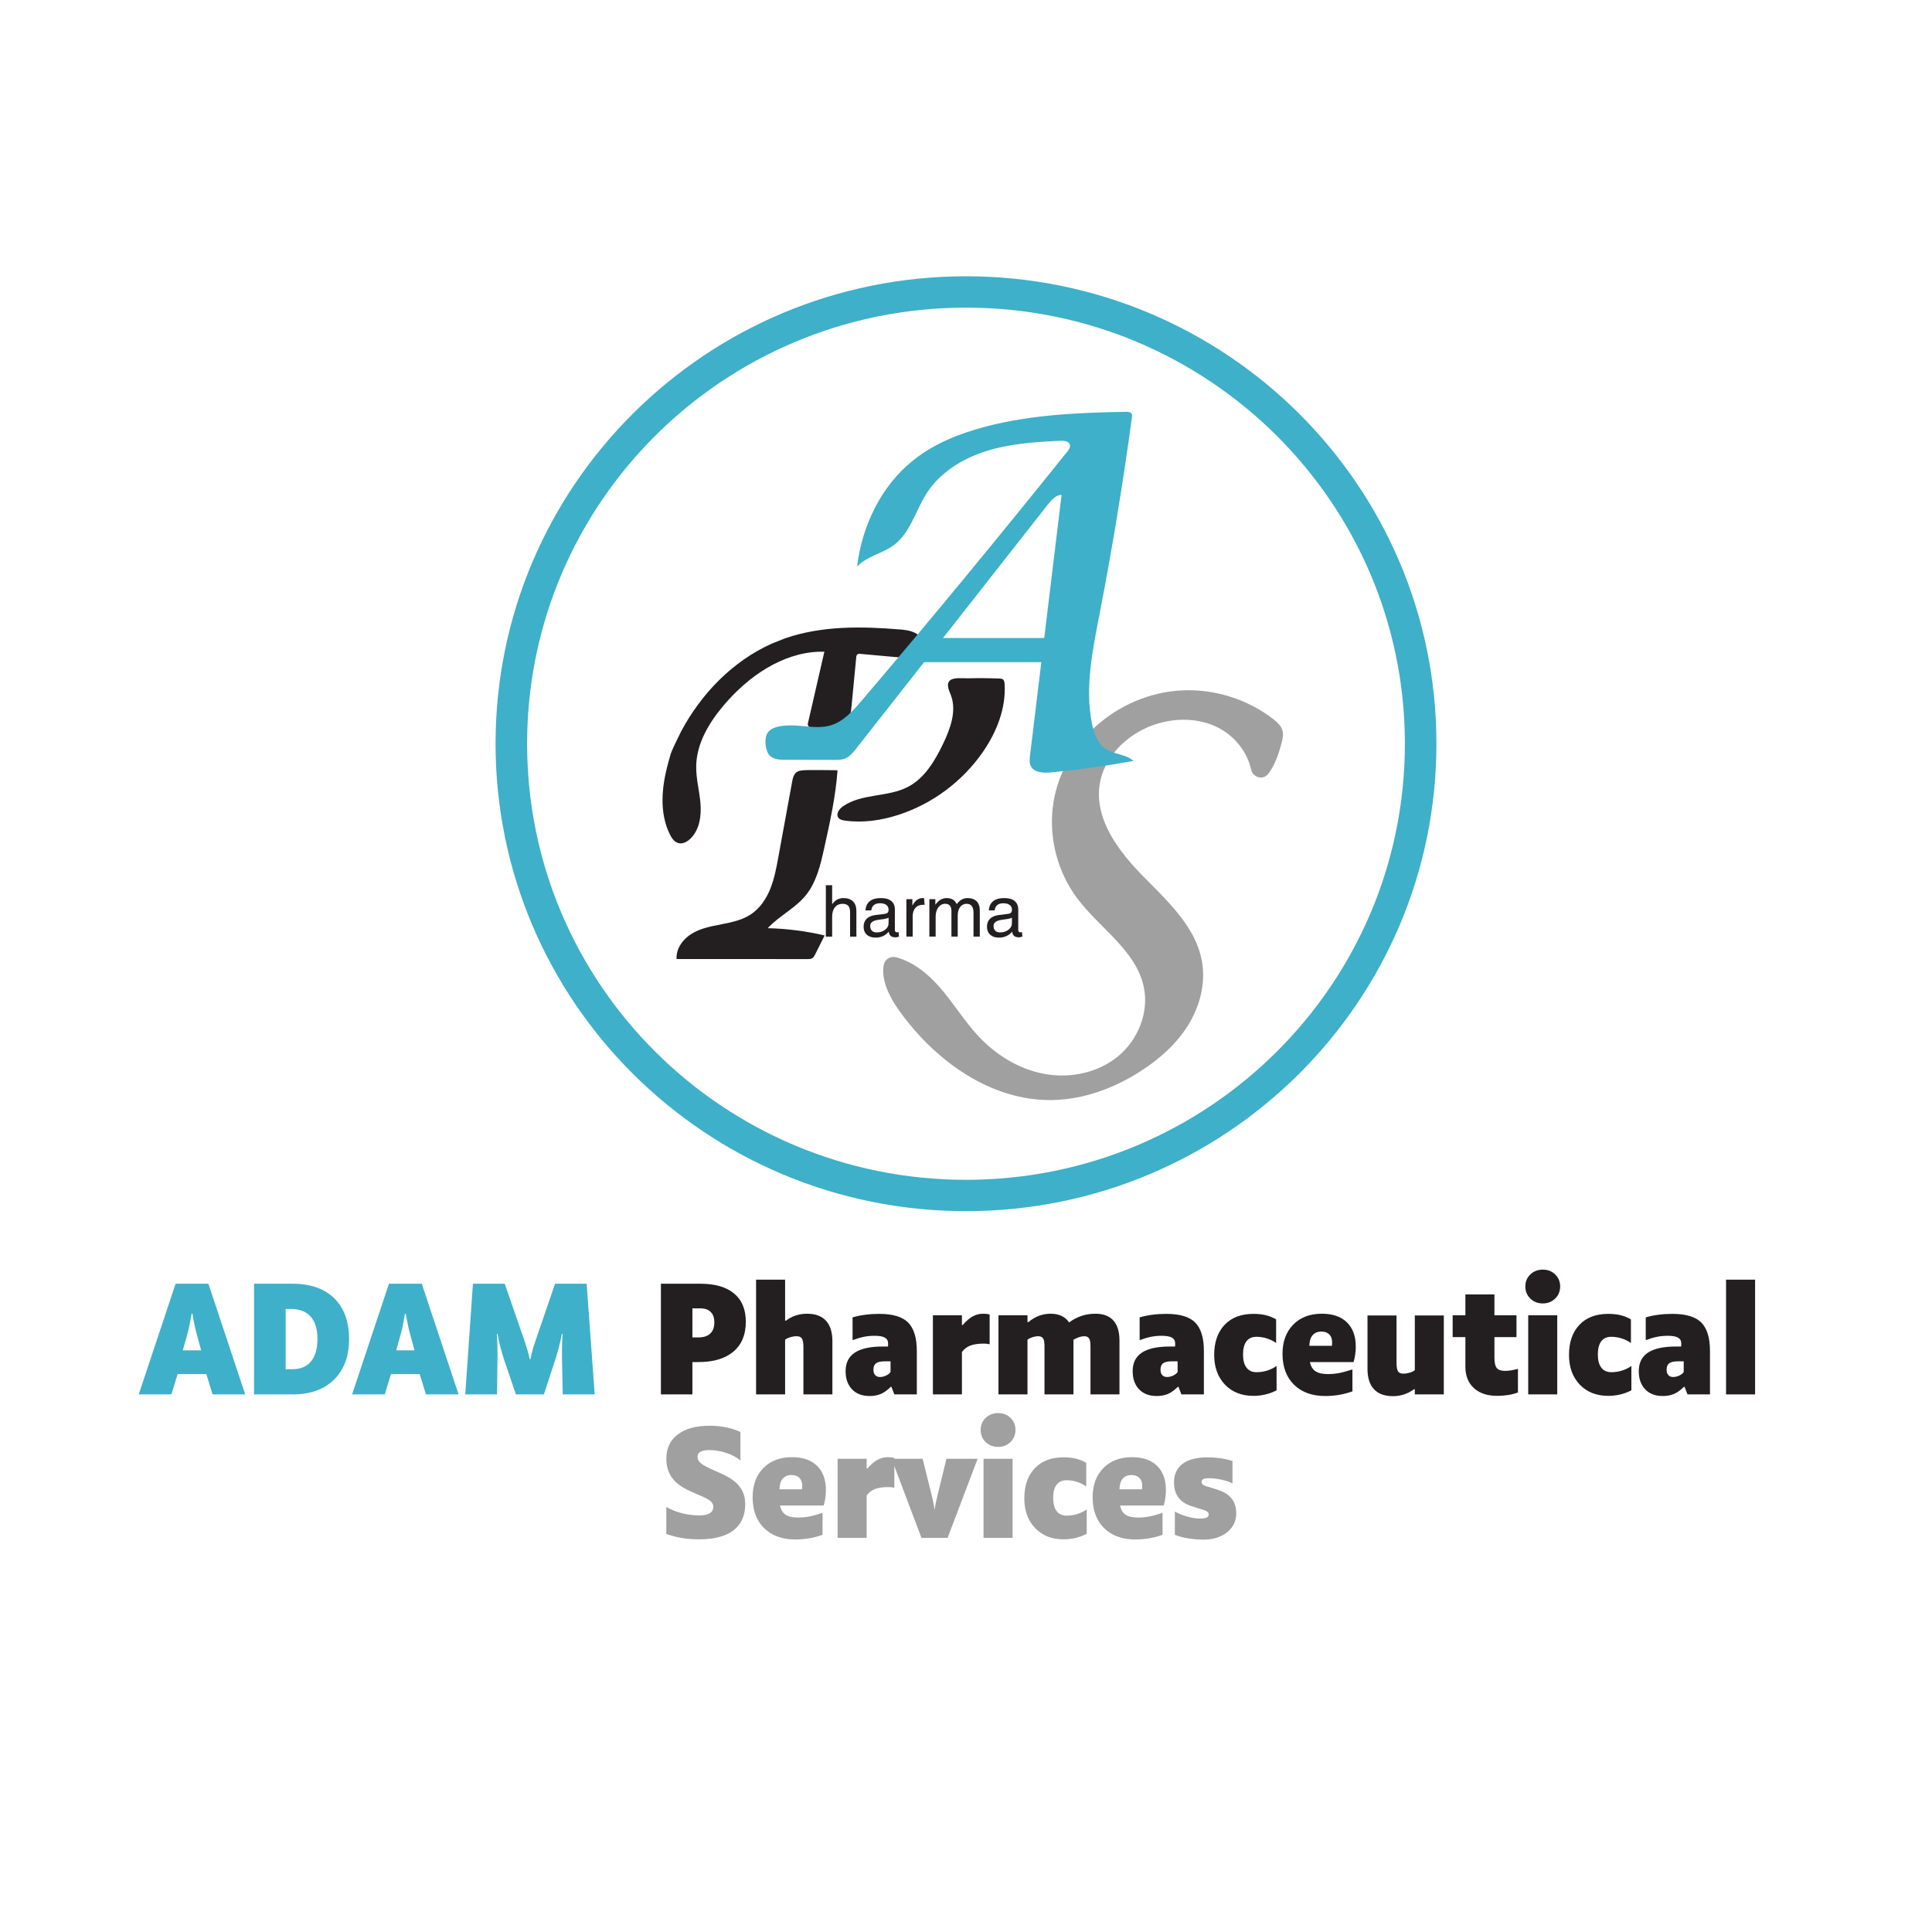 <svg xmlns="http://www.w3.org/2000/svg" xmlns:xlink="http://www.w3.org/1999/xlink" width="1080" zoomAndPan="magnify" viewBox="0 0 810 810" height="1080" preserveAspectRatio="xMidYMid meet" version="1.0"><defs><g/><clipPath id="c986bcf5b8"><path d="M 346.207 371 L 359.074 371 L 359.074 392.711 L 346.207 392.711 Z M 346.207 371 " clip-rule="nonzero"/></clipPath><clipPath id="e92e37146c"><path d="M 346.242 371.125 L 348.883 371.125 L 348.883 379.113 L 349.336 378.527 C 350.48 377.188 351.91 376.523 353.633 376.523 C 355.363 376.523 356.695 376.992 357.637 377.93 C 358.578 378.867 359.043 380.203 359.043 381.934 L 359.043 392.68 L 356.402 392.68 L 356.402 382.59 C 356.402 381.289 356.152 380.352 355.656 379.785 C 355.16 379.219 354.348 378.93 353.223 378.93 C 351.895 378.93 350.84 379.414 350.055 380.375 C 349.27 381.34 348.883 382.641 348.883 384.281 L 348.883 392.684 L 346.242 392.684 Z M 346.242 371.125 " clip-rule="nonzero"/></clipPath><clipPath id="73fd2c1d0b"><path d="M 362 376.293 L 377 376.293 L 377 393.156 L 362 393.156 Z M 362 376.293 " clip-rule="nonzero"/></clipPath><clipPath id="a9a35170c6"><path d="M 372.543 386.461 L 372.543 384.762 C 372.055 384.996 371.512 385.156 370.914 385.246 L 368.492 385.598 C 367.223 385.773 366.297 386.066 365.707 386.484 C 365.117 386.902 364.828 387.465 364.828 388.18 C 364.828 389.059 365.066 389.738 365.547 390.207 C 366.027 390.68 366.703 390.918 367.582 390.918 C 368.973 390.918 370.145 390.539 371.105 389.789 C 371.758 389.262 372.195 388.668 372.41 388 L 372.477 387.672 C 372.523 387.113 372.539 386.805 372.539 386.461 M 367.07 393.102 C 365.531 393.102 364.316 392.695 363.422 391.871 C 362.523 391.051 362.07 389.941 362.07 388.543 C 362.07 387.137 362.492 386.02 363.34 385.188 C 364.188 384.359 365.418 383.84 367.043 383.633 L 370.633 383.18 C 370.926 383.148 371.207 383.102 371.469 383.035 C 371.809 382.945 372.07 382.773 372.258 382.508 C 372.445 382.238 372.539 381.91 372.539 381.508 L 372.539 381.375 C 372.539 380.535 372.219 379.879 371.582 379.402 C 370.949 378.93 370.066 378.691 368.93 378.691 C 367.844 378.691 366.996 378.945 366.387 379.449 C 365.773 379.949 365.402 380.703 365.281 381.699 L 362.848 381.699 C 362.977 379.977 363.578 378.684 364.668 377.82 C 365.754 376.953 367.305 376.523 369.328 376.523 C 371.234 376.523 372.684 376.934 373.684 377.762 C 374.684 378.586 375.18 379.789 375.18 381.375 L 375.18 389.996 C 375.18 390.258 375.258 390.469 375.422 390.633 L 375.801 390.875 C 376.152 390.875 376.266 390.863 376.418 390.844 L 376.734 390.793 L 376.91 392.664 C 376.656 392.762 376.387 392.84 376.102 392.898 L 375.578 392.988 C 374.383 392.988 373.66 392.711 373.211 392.164 C 372.918 391.801 372.707 391.293 372.582 390.625 L 371.906 391.332 C 370.59 392.512 368.973 393.105 367.07 393.105 " clip-rule="nonzero"/></clipPath><clipPath id="6f57c5f102"><path d="M 380 376.293 L 387.918 376.293 L 387.918 392.711 L 380 392.711 Z M 380 376.293 " clip-rule="nonzero"/></clipPath><clipPath id="d5b8c90538"><path d="M 380.004 376.988 L 382.512 376.988 L 382.512 379.668 C 382.738 379.25 382.977 378.867 383.23 378.523 C 384.23 377.184 385.457 376.516 386.91 376.516 L 387.402 376.559 L 387.656 379.348 L 387.117 379.332 C 385.691 379.332 384.586 379.762 383.809 380.617 C 383.031 381.469 382.645 382.688 382.645 384.273 L 382.645 392.676 L 380.004 392.676 Z M 380.004 376.988 " clip-rule="nonzero"/></clipPath><clipPath id="67b000aa06"><path d="M 389.246 376.293 L 410.988 376.293 L 410.988 392.711 L 389.246 392.711 Z M 389.246 376.293 " clip-rule="nonzero"/></clipPath><clipPath id="f442a1775c"><path d="M 389.641 376.988 L 392.148 376.988 L 392.148 379.32 L 392.691 378.617 C 393.871 377.219 395.289 376.523 396.93 376.523 C 398.336 376.523 399.457 376.941 400.285 377.77 L 401.152 379.043 L 401.578 378.504 C 402.711 377.184 404.062 376.523 405.641 376.523 C 407.281 376.523 408.551 376.973 409.441 377.863 C 410.336 378.754 410.785 380.023 410.785 381.668 L 410.785 392.676 L 408.145 392.676 L 408.145 382.559 C 408.145 381.367 407.898 380.465 407.41 379.848 C 406.922 379.23 406.207 378.926 405.27 378.926 C 404.125 378.926 403.219 379.367 402.547 380.262 C 401.871 381.152 401.531 382.352 401.531 383.863 L 401.531 392.676 L 398.891 392.676 L 398.891 381.93 C 398.891 380.953 398.672 380.207 398.227 379.691 C 397.781 379.176 397.133 378.918 396.281 378.918 C 395.109 378.918 394.152 379.418 393.402 380.414 C 392.652 381.414 392.277 382.695 392.277 384.273 L 392.277 392.676 L 389.637 392.676 Z M 389.641 376.988 " clip-rule="nonzero"/></clipPath><clipPath id="4e1e167bad"><path d="M 413.652 376.293 L 428.738 376.293 L 428.738 393.156 L 413.652 393.156 Z M 413.652 376.293 " clip-rule="nonzero"/></clipPath><clipPath id="6988d87156"><path d="M 424.258 386.461 L 424.258 384.762 C 423.77 384.996 423.227 385.156 422.633 385.246 L 420.211 385.598 C 418.941 385.773 418.016 386.066 417.426 386.484 C 416.836 386.902 416.547 387.465 416.547 388.18 C 416.547 389.059 416.785 389.738 417.266 390.207 C 417.746 390.68 418.422 390.918 419.301 390.918 C 420.691 390.918 421.863 390.539 422.824 389.789 C 423.477 389.262 423.91 388.668 424.129 388 L 424.195 387.672 C 424.242 387.113 424.262 386.805 424.262 386.461 M 418.793 393.102 C 417.262 393.102 416.039 392.695 415.145 391.871 C 414.246 391.051 413.793 389.941 413.793 388.543 C 413.793 387.137 414.215 386.02 415.062 385.188 C 415.91 384.359 417.141 383.84 418.766 383.633 L 422.355 383.18 C 422.648 383.148 422.93 383.102 423.191 383.035 C 423.531 382.945 423.793 382.773 423.984 382.508 C 424.176 382.238 424.262 381.91 424.262 381.508 L 424.262 381.375 C 424.262 380.535 423.941 379.879 423.305 379.402 C 422.672 378.93 421.789 378.691 420.652 378.691 C 419.57 378.691 418.723 378.945 418.109 379.449 C 417.496 379.949 417.129 380.703 417.004 381.699 L 414.57 381.699 C 414.699 379.977 415.305 378.684 416.391 377.82 C 417.477 376.953 419.027 376.523 421.055 376.523 C 422.961 376.523 424.41 376.934 425.41 377.762 C 426.41 378.586 426.906 379.789 426.906 381.375 L 426.906 389.996 C 426.906 390.258 426.984 390.469 427.148 390.633 L 427.527 390.875 C 427.879 390.875 427.992 390.863 428.148 390.844 L 428.465 390.793 L 428.641 392.664 C 428.391 392.762 428.117 392.84 427.832 392.898 L 427.309 392.988 C 426.117 392.988 425.391 392.711 424.945 392.164 C 424.652 391.801 424.438 391.293 424.312 390.625 L 423.641 391.332 C 422.316 392.512 420.711 393.105 418.801 393.105 " clip-rule="nonzero"/></clipPath><clipPath id="c67b19693c"><path d="M 384.812 267.137 L 447 267.137 L 447 277.789 L 384.812 277.789 Z M 384.812 267.137 " clip-rule="nonzero"/></clipPath><clipPath id="0f589060a2"><path d="M 393.031 267.5 L 446.938 267.5 L 445.016 277.625 L 384.828 277.625 C 384.828 277.625 393.031 267.371 393.031 267.5 " clip-rule="nonzero"/></clipPath><clipPath id="183c315564"><path d="M 277.43 263 L 386.586 263 L 386.586 353.664 L 277.43 353.664 Z M 277.43 263 " clip-rule="nonzero"/></clipPath><clipPath id="d4e2aa340f"><path d="M 343.539 273.23 C 327.883 273.734 313.629 283.637 303.441 295.684 C 297.328 302.91 292.094 311.555 291.887 321.02 C 291.766 326.367 293.262 331.613 293.684 336.949 C 294.105 342.285 293.203 348.18 289.266 351.801 C 287.965 352.996 286.191 353.91 284.477 353.484 C 282.738 353.051 281.605 351.391 280.816 349.777 C 278.555 345.191 277.699 340.07 277.77 334.988 C 277.84 329.777 278.832 324.605 280.203 319.594 L 281.207 316.062 C 281.582 315.004 282.059 313.965 282.512 312.934 L 285.473 306.816 C 287.598 302.809 290.012 298.957 292.711 295.309 C 295.398 291.672 298.363 288.234 301.586 285.062 C 304.785 281.91 308.25 279.012 311.938 276.445 C 315.617 273.883 319.527 271.656 323.617 269.824 L 329.199 267.609 C 344.582 262.293 361.297 262.574 377.52 263.918 C 380.691 264.18 384.387 264.832 386.043 267.426 C 386.277 267.789 386.25 268.27 386.035 268.648 C 384.434 271.48 382.488 274.395 379.395 275.266 C 377.863 275.695 376.238 275.555 374.656 275.41 L 360.355 274.109 C 359.684 274.051 359.082 274.547 359.016 275.223 L 357.023 295.957 C 356.766 298.648 356.41 301.562 354.551 303.531 C 352.621 305.578 349.535 306.059 346.73 305.844 C 344.391 305.668 342.32 305.324 339.992 305.141 C 339.254 305.082 338.527 304.129 338.691 303.402 L 345.621 273.227 C 344.922 273.215 344.23 273.215 343.539 273.238 " clip-rule="nonzero"/></clipPath><clipPath id="087c8ca939"><path d="M 351 284 L 421.641 284 L 421.641 344.789 L 351 344.789 Z M 351 284 " clip-rule="nonzero"/></clipPath><clipPath id="b828dd7d5c"><path d="M 398.176 285.371 C 397.551 285.969 397.262 286.883 397.539 288.289 C 397.75 289.391 398.27 290.402 398.664 291.449 C 401.164 298.117 398.438 305.527 395.344 311.941 C 391.918 319.047 387.625 326.297 380.625 329.926 C 372.145 334.32 361.18 332.586 353.371 338.094 C 351.828 339.184 350.371 341.254 351.457 342.789 C 352.055 343.641 353.188 343.887 354.215 344.035 C 361.691 345.09 369.367 343.98 376.559 341.668 C 390.895 337.055 403.598 327.566 412.141 315.168 C 417.902 306.805 421.859 296.805 421.172 286.668 C 421.125 285.988 421.012 285.227 420.465 284.824 C 420.082 284.543 419.574 284.512 419.102 284.488 C 414.66 284.309 410.211 284.266 405.77 284.379 C 403.508 284.434 399.762 283.863 398.176 285.367 " clip-rule="nonzero"/></clipPath><clipPath id="058d9958ba"><path d="M 283.645 322.602 L 351.531 322.602 L 351.531 402.473 L 283.645 402.473 Z M 283.645 322.602 " clip-rule="nonzero"/></clipPath><clipPath id="ba87182e95"><path d="M 351.141 322.957 C 351.145 322.875 340.043 322.832 339.035 322.855 C 335.031 322.945 332.992 322.945 332.184 327.344 L 326.32 359.367 C 325.496 363.855 324.664 368.379 322.965 372.609 C 321.262 376.836 318.613 380.816 314.809 383.34 C 311.172 385.754 306.777 386.68 302.496 387.508 C 298.211 388.34 293.812 389.16 290.078 391.414 C 286.348 393.672 283.359 397.723 283.676 402.074 L 338.629 402.102 C 339.238 402.102 339.875 402.094 340.414 401.809 C 341.078 401.449 341.457 400.734 341.793 400.059 L 345.73 392.199 C 337.91 390.359 329.898 389.332 321.867 389.145 C 326.629 384.004 333.32 380.863 337.762 375.445 C 342.301 369.902 343.992 362.633 345.539 355.641 C 347.941 344.84 350.348 333.992 351.137 322.957 " clip-rule="nonzero"/></clipPath><clipPath id="17c57631e2"><path d="M 370.168 289.324 L 538 289.324 L 538 461.488 L 370.168 461.488 Z M 370.168 289.324 " clip-rule="nonzero"/></clipPath><clipPath id="ea567d3d07"><path d="M 499.289 390.762 C 494.336 382.156 486.57 374.797 479.477 367.59 C 469.148 357.105 458.973 343.84 460.988 329.262 C 462.586 317.699 472.02 308.246 482.961 304.18 C 492.027 300.816 502.551 300.746 511.102 305.27 C 517.777 308.797 522.938 315.34 524.535 322.629 C 525.27 325.977 529.496 327.195 531.645 324.52 C 534.438 321.035 536.074 316.129 537.254 311.691 C 537.707 309.988 538.16 308.199 537.746 306.484 C 537.227 304.348 535.473 302.766 533.734 301.426 C 522.961 293.117 509.191 288.797 495.605 289.441 C 468.512 290.738 444.09 311.938 441.289 339.312 C 439.953 352.375 443.664 365.891 451.488 376.438 C 460.879 389.094 476.25 398.355 479.535 413.766 C 481.797 424.383 477.164 435.906 468.801 442.828 C 460.438 449.746 448.824 452.188 438.137 450.293 C 427.449 448.398 417.707 442.438 410.285 434.508 C 404.285 428.102 399.727 420.48 393.945 413.875 C 389.02 408.242 382.828 403.215 375.688 401.336 C 373.293 400.707 370.918 402.207 370.492 404.648 C 369.391 410.953 372.91 417.965 376.82 423.473 C 391.832 444.621 415.41 461.73 441.336 461.199 C 454.441 460.934 467.195 456.18 478.215 449.094 C 486.012 444.082 493.137 437.797 498.047 429.941 C 502.953 422.086 505.512 412.543 503.984 403.41 C 503.227 398.867 501.551 394.688 499.297 390.762 " clip-rule="nonzero"/></clipPath><clipPath id="67fa049d75"><path d="M 207.766 115.828 L 602.234 115.828 L 602.234 508 L 207.766 508 Z M 207.766 115.828 " clip-rule="nonzero"/></clipPath><clipPath id="fefdb8dccf"><path d="M 405 494.641 C 303.379 494.641 220.996 412.785 220.996 311.809 C 220.996 210.828 303.379 128.973 405 128.973 C 506.621 128.973 589.004 210.828 589.004 311.809 C 589.004 412.785 506.621 494.641 405 494.641 M 405 115.832 C 296.07 115.832 207.766 203.57 207.766 311.809 C 207.766 420.043 296.07 507.781 405 507.781 C 513.93 507.781 602.23 420.043 602.23 311.809 C 602.23 203.57 513.93 115.832 405 115.832 " clip-rule="nonzero"/></clipPath><clipPath id="3e972ad3b8"><path d="M 320.914 172.625 L 475.328 172.625 L 475.328 324 L 320.914 324 Z M 320.914 172.625 " clip-rule="nonzero"/></clipPath><clipPath id="22f5a931c0"><path d="M 399.008 196.113 C 394.879 198.992 391.262 202.523 388.535 206.758 C 383.812 214.082 381.664 223.461 374.641 228.625 C 369.855 232.145 363.359 233.191 359.332 237.566 C 361.387 220.434 369.426 203.711 382.91 192.953 C 391.758 185.895 402.535 181.629 413.488 178.789 C 432.559 173.844 452.426 172.969 472.121 172.668 C 473.02 172.652 474.109 172.75 474.496 173.562 C 474.695 173.977 474.637 174.461 474.578 174.918 C 470.805 202.758 466.23 230.492 460.879 258.074 C 457.988 272.953 454.863 288.262 457.762 303.141 C 458.57 307.277 460.07 311.652 463.578 313.992 C 467.125 316.355 472.066 316.164 475.234 319.02 C 463.789 321.109 452.258 322.719 440.68 323.832 C 437.488 324.137 433.484 323.973 432.125 321.07 C 431.504 319.738 431.668 318.195 431.844 316.734 L 445.074 207.43 C 442.602 207.562 440.766 209.68 439.234 211.625 L 358.98 313.832 C 357.664 315.512 356.246 317.266 354.258 318.043 C 352.852 318.594 351.297 318.598 349.789 318.594 L 329.227 318.547 C 326.953 318.539 324.441 318.441 322.793 316.879 C 320.793 314.984 320.262 309.504 321.844 307.191 C 324.102 303.902 330.754 303.996 334.168 304.219 C 338.824 304.535 343.602 305.449 348.086 304.164 C 353.539 302.602 357.547 298.086 361.23 293.777 C 390.551 259.461 419.172 224.562 447.441 189.375 C 448.109 188.539 448.824 187.527 448.555 186.488 C 448.16 184.973 446.141 184.727 444.574 184.801 C 434.141 185.277 423.598 185.973 413.633 189.078 C 408.473 190.691 403.441 193.016 399.008 196.105 " clip-rule="nonzero"/></clipPath></defs><g clip-path="url(#c986bcf5b8)"><g clip-path="url(#e92e37146c)"><path fill="#231f20" d="M 205.547 113.609 L 604.453 113.609 L 604.453 509.852 L 205.547 509.852 Z M 205.547 113.609 " fill-opacity="1" fill-rule="nonzero"/></g></g><g clip-path="url(#73fd2c1d0b)"><g clip-path="url(#a9a35170c6)"><path fill="#231f20" d="M 205.547 113.609 L 604.453 113.609 L 604.453 509.852 L 205.547 509.852 Z M 205.547 113.609 " fill-opacity="1" fill-rule="nonzero"/></g></g><g clip-path="url(#6f57c5f102)"><g clip-path="url(#d5b8c90538)"><path fill="#231f20" d="M 205.547 113.609 L 604.453 113.609 L 604.453 509.852 L 205.547 509.852 Z M 205.547 113.609 " fill-opacity="1" fill-rule="nonzero"/></g></g><g clip-path="url(#67b000aa06)"><g clip-path="url(#f442a1775c)"><path fill="#231f20" d="M 205.547 113.609 L 604.453 113.609 L 604.453 509.852 L 205.547 509.852 Z M 205.547 113.609 " fill-opacity="1" fill-rule="nonzero"/></g></g><g clip-path="url(#4e1e167bad)"><g clip-path="url(#6988d87156)"><path fill="#231f20" d="M 205.547 113.609 L 604.453 113.609 L 604.453 509.852 L 205.547 509.852 Z M 205.547 113.609 " fill-opacity="1" fill-rule="nonzero"/></g></g><g clip-path="url(#c67b19693c)"><g clip-path="url(#0f589060a2)"><path fill="#3eb0c9" d="M 205.547 113.609 L 604.453 113.609 L 604.453 509.852 L 205.547 509.852 Z M 205.547 113.609 " fill-opacity="1" fill-rule="nonzero"/></g></g><g clip-path="url(#183c315564)"><g clip-path="url(#d4e2aa340f)"><path fill="#231f20" d="M 205.547 113.609 L 604.453 113.609 L 604.453 509.852 L 205.547 509.852 Z M 205.547 113.609 " fill-opacity="1" fill-rule="nonzero"/></g></g><g clip-path="url(#087c8ca939)"><g clip-path="url(#b828dd7d5c)"><path fill="#231f20" d="M 205.547 113.609 L 604.453 113.609 L 604.453 509.852 L 205.547 509.852 Z M 205.547 113.609 " fill-opacity="1" fill-rule="nonzero"/></g></g><g clip-path="url(#058d9958ba)"><g clip-path="url(#ba87182e95)"><path fill="#231f20" d="M 205.547 113.609 L 604.453 113.609 L 604.453 509.852 L 205.547 509.852 Z M 205.547 113.609 " fill-opacity="1" fill-rule="nonzero"/></g></g><g clip-path="url(#17c57631e2)"><g clip-path="url(#ea567d3d07)"><path fill="#a0a0a0" d="M 205.547 113.609 L 604.453 113.609 L 604.453 509.852 L 205.547 509.852 Z M 205.547 113.609 " fill-opacity="1" fill-rule="nonzero"/></g></g><g clip-path="url(#67fa049d75)"><g clip-path="url(#fefdb8dccf)"><path fill="#3eb0c9" d="M 205.547 113.609 L 604.453 113.609 L 604.453 509.852 L 205.547 509.852 Z M 205.547 113.609 " fill-opacity="1" fill-rule="nonzero"/></g></g><g clip-path="url(#3e972ad3b8)"><g clip-path="url(#22f5a931c0)"><path fill="#3eb0c9" d="M 205.547 113.609 L 604.453 113.609 L 604.453 509.852 L 205.547 509.852 Z M 205.547 113.609 " fill-opacity="1" fill-rule="nonzero"/></g></g><g fill="#3eb0c9" fill-opacity="1"><g transform="translate(56.945, 584.612)"><g><path d="M 17.516 -8.516 L 14.906 0 L 1.219 0 L 16.672 -46.406 L 30.422 -46.406 L 45.859 0 L 32.172 0 L 29.562 -8.516 Z M 23.359 -33.766 C 23.191 -32.672 22.945 -31.301 22.625 -29.656 C 22.301 -28.008 21.957 -26.539 21.594 -25.25 L 19.703 -18.484 L 27.375 -18.484 L 25.547 -25.25 C 25.18 -26.582 24.828 -28.066 24.484 -29.703 C 24.141 -31.348 23.906 -32.703 23.781 -33.766 Z M 23.359 -33.766 "/></g></g></g><g fill="#3eb0c9" fill-opacity="1"><g transform="translate(101.644, 584.612)"><g><path d="M 44.703 -23.172 C 44.703 -16.035 42.613 -10.391 38.438 -6.234 C 34.258 -2.078 28.461 0 21.047 0 L 4.859 0 L 4.859 -46.406 L 20.859 -46.406 C 28.484 -46.406 34.363 -44.367 38.5 -40.297 C 42.633 -36.223 44.703 -30.516 44.703 -23.172 Z M 20.312 -35.828 L 18.125 -35.828 L 18.125 -10.578 L 21.047 -10.578 C 24.41 -10.578 26.984 -11.672 28.766 -13.859 C 30.555 -16.055 31.453 -19.18 31.453 -23.234 C 31.453 -27.328 30.508 -30.445 28.625 -32.594 C 26.738 -34.75 23.969 -35.828 20.312 -35.828 Z M 20.312 -35.828 "/></g></g></g><g fill="#3eb0c9" fill-opacity="1"><g transform="translate(146.404, 584.612)"><g><path d="M 17.516 -8.516 L 14.906 0 L 1.219 0 L 16.672 -46.406 L 30.422 -46.406 L 45.859 0 L 32.172 0 L 29.562 -8.516 Z M 23.359 -33.766 C 23.191 -32.672 22.945 -31.301 22.625 -29.656 C 22.301 -28.008 21.957 -26.539 21.594 -25.25 L 19.703 -18.484 L 27.375 -18.484 L 25.547 -25.25 C 25.18 -26.582 24.828 -28.066 24.484 -29.703 C 24.141 -31.348 23.906 -32.703 23.781 -33.766 Z M 23.359 -33.766 "/></g></g></g><g fill="#3eb0c9" fill-opacity="1"><g transform="translate(191.104, 584.612)"><g><path d="M 17.453 -14.297 L 17.281 0 L 3.953 0 L 7.172 -46.406 L 20.5 -46.406 L 28.766 -22.562 C 29.336 -20.82 29.805 -19.32 30.172 -18.062 C 30.535 -16.812 30.816 -15.695 31.016 -14.719 L 31.266 -14.719 C 31.43 -15.695 31.688 -16.82 32.031 -18.094 C 32.375 -19.375 32.848 -20.883 33.453 -22.625 L 41.609 -46.406 L 54.859 -46.406 L 58.219 0 L 44.828 0 L 44.531 -14.297 C 44.488 -16.242 44.488 -18.141 44.531 -19.984 C 44.57 -21.828 44.648 -23.617 44.766 -25.359 L 44.469 -25.359 C 44.145 -23.617 43.738 -21.805 43.25 -19.922 C 42.758 -18.035 42.191 -16.098 41.547 -14.109 L 36.922 0 L 25.188 0 L 20.375 -14.172 C 19.727 -16.117 19.16 -18.023 18.672 -19.891 C 18.18 -21.754 17.797 -23.578 17.516 -25.359 L 17.219 -25.359 C 17.332 -23.578 17.41 -21.766 17.453 -19.922 C 17.492 -18.078 17.492 -16.203 17.453 -14.297 Z M 17.453 -14.297 "/></g></g></g><g fill="#3eb0c9" fill-opacity="1"><g transform="translate(250.886, 584.612)"><g/></g></g><g fill="#231f20" fill-opacity="1"><g transform="translate(272.233, 584.612)"><g><path d="M 18.062 -13.562 L 18.062 0 L 4.859 0 L 4.859 -46.406 L 21.344 -46.406 C 27.508 -46.406 32.234 -45.047 35.516 -42.328 C 38.805 -39.617 40.453 -35.648 40.453 -30.422 C 40.453 -25.023 38.719 -20.863 35.25 -17.938 C 31.781 -15.02 26.926 -13.562 20.688 -13.562 Z M 21.344 -36.078 L 18.062 -36.078 L 18.062 -23.906 L 20.688 -23.906 C 22.789 -23.906 24.41 -24.441 25.547 -25.516 C 26.68 -26.586 27.25 -28.141 27.25 -30.172 C 27.25 -32.117 26.738 -33.586 25.719 -34.578 C 24.707 -35.578 23.25 -36.078 21.344 -36.078 Z M 21.344 -36.078 "/></g></g></g><g fill="#231f20" fill-opacity="1"><g transform="translate(312.128, 584.612)"><g><path d="M 17.031 -22.938 L 17.031 0 L 4.859 0 L 4.859 -48.109 L 17.031 -48.109 L 17.031 -31.016 L 17.281 -30.844 C 18.531 -31.812 19.906 -32.551 21.406 -33.062 C 22.906 -33.57 24.508 -33.828 26.219 -33.828 C 29.707 -33.828 32.352 -32.852 34.156 -30.906 C 35.957 -28.957 36.859 -26.098 36.859 -22.328 L 36.859 0 L 24.703 0 L 24.703 -19.828 C 24.703 -21.535 24.5 -22.723 24.094 -23.391 C 23.688 -24.055 22.938 -24.391 21.844 -24.391 C 20.988 -24.391 20.113 -24.254 19.219 -23.984 C 18.332 -23.723 17.602 -23.375 17.031 -22.938 Z M 17.031 -22.938 "/></g></g></g><g fill="#231f20" fill-opacity="1"><g transform="translate(351.476, 584.612)"><g><path d="M 22.016 -3.219 C 20.555 -1.758 19.145 -0.742 17.781 -0.172 C 16.426 0.391 14.859 0.672 13.078 0.672 C 9.953 0.672 7.5 -0.27 5.719 -2.156 C 3.938 -4.039 3.047 -6.566 3.047 -9.734 C 3.047 -13.223 4.332 -15.816 6.906 -17.516 C 9.477 -19.223 13.398 -20.078 18.672 -20.078 L 20.797 -20.078 C 20.836 -20.191 20.859 -20.32 20.859 -20.469 C 20.859 -20.613 20.859 -20.926 20.859 -21.406 C 20.859 -22.5 20.398 -23.301 19.484 -23.812 C 18.578 -24.32 17.172 -24.578 15.266 -24.578 C 13.68 -24.578 12.203 -24.441 10.828 -24.172 C 9.453 -23.91 7.832 -23.438 5.969 -22.75 L 5.969 -32.297 C 7.625 -32.785 9.383 -33.148 11.25 -33.391 C 13.113 -33.641 15.082 -33.766 17.156 -33.766 C 22.832 -33.766 26.875 -32.547 29.281 -30.109 C 31.695 -27.672 32.906 -23.695 32.906 -18.188 L 32.906 0 L 23.484 0 L 22.266 -3.156 Z M 19.469 -13.875 C 17.801 -13.875 16.594 -13.609 15.844 -13.078 C 15.094 -12.547 14.719 -11.633 14.719 -10.344 C 14.719 -9.363 14.961 -8.609 15.453 -8.078 C 15.941 -7.555 16.609 -7.297 17.453 -7.297 C 18.348 -7.297 19.227 -7.508 20.094 -7.938 C 20.969 -8.363 21.566 -8.859 21.891 -9.422 L 21.891 -13.875 Z M 19.469 -13.875 "/></g></g></g><g fill="#231f20" fill-opacity="1"><g transform="translate(386.262, 584.612)"><g><path d="M 17.031 -17.766 L 17.031 0 L 4.859 0 L 4.859 -33.156 L 17.031 -33.156 L 17.031 -29.203 L 17.281 -29.016 C 18.781 -30.754 20.207 -31.988 21.562 -32.719 C 22.914 -33.457 24.363 -33.828 25.906 -33.828 C 26.312 -33.828 26.738 -33.805 27.188 -33.766 C 27.633 -33.723 28.125 -33.641 28.656 -33.516 L 28.656 -21.047 C 27.883 -21.172 27.344 -21.242 27.031 -21.266 C 26.727 -21.285 26.457 -21.297 26.219 -21.297 C 23.863 -21.297 21.969 -21.02 20.531 -20.469 C 19.094 -19.914 17.926 -19.016 17.031 -17.766 Z M 17.031 -17.766 "/></g></g></g><g fill="#231f20" fill-opacity="1"><g transform="translate(413.751, 584.612)"><g><path d="M 17.031 -22.938 L 17.031 0 L 4.859 0 L 4.859 -33.156 L 17.031 -33.156 L 17.031 -30.422 L 17.281 -30.234 C 18.82 -31.492 20.352 -32.406 21.875 -32.969 C 23.395 -33.539 25.023 -33.828 26.766 -33.828 C 28.504 -33.828 30.02 -33.52 31.312 -32.906 C 32.613 -32.301 33.672 -31.391 34.484 -30.172 C 36.109 -31.391 37.832 -32.301 39.656 -32.906 C 41.477 -33.52 43.426 -33.828 45.5 -33.828 C 48.82 -33.828 51.332 -32.879 53.031 -30.984 C 54.738 -29.098 55.594 -26.312 55.594 -22.625 L 55.594 0 L 43.438 0 L 43.438 -20.25 C 43.438 -21.789 43.242 -22.863 42.859 -23.469 C 42.473 -24.082 41.789 -24.391 40.812 -24.391 C 40.125 -24.391 39.414 -24.266 38.688 -24.016 C 37.957 -23.773 37.164 -23.414 36.312 -22.938 L 36.312 0 L 24.156 0 L 24.156 -20.25 C 24.156 -21.789 23.961 -22.863 23.578 -23.469 C 23.191 -24.082 22.488 -24.391 21.469 -24.391 C 20.695 -24.391 19.906 -24.254 19.094 -23.984 C 18.289 -23.723 17.602 -23.375 17.031 -22.938 Z M 17.031 -22.938 "/></g></g></g><g fill="#231f20" fill-opacity="1"><g transform="translate(471.83, 584.612)"><g><path d="M 22.016 -3.219 C 20.555 -1.758 19.145 -0.742 17.781 -0.172 C 16.426 0.391 14.859 0.672 13.078 0.672 C 9.953 0.672 7.5 -0.27 5.719 -2.156 C 3.938 -4.039 3.047 -6.566 3.047 -9.734 C 3.047 -13.223 4.332 -15.816 6.906 -17.516 C 9.477 -19.223 13.398 -20.078 18.672 -20.078 L 20.797 -20.078 C 20.836 -20.191 20.859 -20.32 20.859 -20.469 C 20.859 -20.613 20.859 -20.926 20.859 -21.406 C 20.859 -22.5 20.398 -23.301 19.484 -23.812 C 18.578 -24.32 17.172 -24.578 15.266 -24.578 C 13.68 -24.578 12.203 -24.441 10.828 -24.172 C 9.453 -23.91 7.832 -23.438 5.969 -22.75 L 5.969 -32.297 C 7.625 -32.785 9.383 -33.148 11.25 -33.391 C 13.113 -33.641 15.082 -33.766 17.156 -33.766 C 22.832 -33.766 26.875 -32.547 29.281 -30.109 C 31.695 -27.672 32.906 -23.695 32.906 -18.188 L 32.906 0 L 23.484 0 L 22.266 -3.156 Z M 19.469 -13.875 C 17.801 -13.875 16.594 -13.609 15.844 -13.078 C 15.094 -12.547 14.719 -11.633 14.719 -10.344 C 14.719 -9.363 14.961 -8.609 15.453 -8.078 C 15.941 -7.555 16.609 -7.297 17.453 -7.297 C 18.348 -7.297 19.227 -7.508 20.094 -7.938 C 20.969 -8.363 21.566 -8.859 21.891 -9.422 L 21.891 -13.875 Z M 19.469 -13.875 "/></g></g></g><g fill="#231f20" fill-opacity="1"><g transform="translate(506.616, 584.612)"><g><path d="M 28.594 -1.703 C 27.094 -0.93 25.531 -0.352 23.906 0.031 C 22.281 0.414 20.617 0.609 18.922 0.609 C 13.93 0.609 9.938 -0.969 6.938 -4.125 C 3.938 -7.289 2.438 -11.43 2.438 -16.547 C 2.438 -21.859 3.883 -26.055 6.781 -29.141 C 9.676 -32.223 13.723 -33.766 18.922 -33.766 C 20.867 -33.766 22.609 -33.57 24.141 -33.188 C 25.68 -32.801 27.102 -32.223 28.406 -31.453 L 28.406 -21.531 C 27.312 -22.344 26.035 -22.984 24.578 -23.453 C 23.117 -23.922 21.656 -24.156 20.188 -24.156 C 18.32 -24.156 16.91 -23.523 15.953 -22.266 C 15.004 -21.004 14.531 -19.16 14.531 -16.734 C 14.531 -14.336 15.016 -12.5 15.984 -11.219 C 16.961 -9.945 18.363 -9.312 20.188 -9.312 C 21.727 -9.312 23.227 -9.539 24.688 -10 C 26.156 -10.469 27.457 -11.109 28.594 -11.922 Z M 28.594 -1.703 "/></g></g></g><g fill="#231f20" fill-opacity="1"><g transform="translate(535.26, 584.612)"><g><path d="M 31.75 -1.281 C 29.926 -0.625 28.07 -0.133 26.188 0.188 C 24.301 0.508 22.344 0.672 20.312 0.672 C 14.844 0.672 10.492 -0.906 7.266 -4.062 C 4.047 -7.227 2.438 -11.551 2.438 -17.031 C 2.438 -22.102 3.926 -26.172 6.906 -29.234 C 9.883 -32.297 13.91 -33.828 18.984 -33.828 C 23.484 -33.828 26.969 -32.617 29.438 -30.203 C 31.914 -27.785 33.156 -24.41 33.156 -20.078 C 33.156 -18.941 33.07 -17.805 32.906 -16.672 C 32.75 -15.535 32.523 -14.5 32.234 -13.562 L 13.922 -13.562 C 14.297 -11.781 15.078 -10.492 16.266 -9.703 C 17.461 -8.91 19.238 -8.516 21.594 -8.516 C 22.969 -8.516 24.363 -8.633 25.781 -8.875 C 27.207 -9.125 29.195 -9.656 31.75 -10.469 Z M 23.234 -21.844 C 23.234 -23.258 22.836 -24.363 22.047 -25.156 C 21.254 -25.945 20.148 -26.344 18.734 -26.344 C 17.148 -26.344 15.922 -25.832 15.047 -24.812 C 14.18 -23.801 13.727 -22.32 13.688 -20.375 L 23.109 -20.375 C 23.148 -20.457 23.18 -20.586 23.203 -20.766 C 23.223 -20.953 23.234 -21.312 23.234 -21.844 Z M 23.234 -21.844 "/></g></g></g><g fill="#231f20" fill-opacity="1"><g transform="translate(568.465, 584.612)"><g><path d="M 24.453 -2.25 C 23.191 -1.281 21.812 -0.539 20.312 -0.031 C 18.812 0.477 17.211 0.734 15.516 0.734 C 12.023 0.734 9.375 -0.238 7.562 -2.188 C 5.758 -4.133 4.859 -6.992 4.859 -10.766 L 4.859 -33.094 L 17.031 -33.094 L 17.031 -13.266 C 17.031 -11.555 17.234 -10.367 17.641 -9.703 C 18.047 -9.035 18.797 -8.703 19.891 -8.703 C 20.742 -8.703 21.613 -8.832 22.5 -9.094 C 23.395 -9.352 24.129 -9.707 24.703 -10.156 L 24.703 -33.094 L 36.859 -33.094 L 36.859 0 L 24.703 0 L 24.703 -2.062 Z M 24.453 -2.25 "/></g></g></g><g fill="#231f20" fill-opacity="1"><g transform="translate(607.813, 584.612)"><g><path d="M 28.594 -0.797 C 27.25 -0.305 25.848 0.047 24.391 0.266 C 22.93 0.492 21.43 0.609 19.891 0.609 C 15.754 0.609 12.5 -0.473 10.125 -2.641 C 7.75 -4.816 6.562 -7.812 6.562 -11.625 L 6.562 -24.031 L 1.219 -24.031 L 1.219 -33.156 L 6.562 -33.156 L 6.562 -41.906 L 18.734 -41.906 L 18.734 -33.156 L 27.984 -33.156 L 27.984 -24.031 L 18.734 -24.031 L 18.734 -15.516 C 18.734 -13.316 19.066 -11.82 19.734 -11.031 C 20.41 -10.25 21.555 -9.859 23.172 -9.859 C 23.859 -9.859 24.66 -9.926 25.578 -10.062 C 26.492 -10.207 27.5 -10.422 28.594 -10.703 Z M 28.594 -0.797 "/></g></g></g><g fill="#231f20" fill-opacity="1"><g transform="translate(635.849, 584.612)"><g><path d="M 18.25 -45.25 C 18.25 -43.227 17.547 -41.535 16.141 -40.172 C 14.742 -38.816 13.035 -38.141 11.016 -38.141 C 8.898 -38.141 7.145 -38.816 5.75 -40.172 C 4.352 -41.535 3.656 -43.227 3.656 -45.25 C 3.656 -47.281 4.352 -48.961 5.75 -50.297 C 7.145 -51.641 8.898 -52.312 11.016 -52.312 C 13.078 -52.312 14.797 -51.641 16.172 -50.297 C 17.555 -48.961 18.25 -47.281 18.25 -45.25 Z M 17.031 -33.156 L 17.031 0 L 4.859 0 L 4.859 -33.156 Z M 17.031 -33.156 "/></g></g></g><g fill="#231f20" fill-opacity="1"><g transform="translate(655.37, 584.612)"><g><path d="M 28.594 -1.703 C 27.094 -0.93 25.531 -0.352 23.906 0.031 C 22.281 0.414 20.617 0.609 18.922 0.609 C 13.93 0.609 9.938 -0.969 6.938 -4.125 C 3.938 -7.289 2.438 -11.43 2.438 -16.547 C 2.438 -21.859 3.883 -26.055 6.781 -29.141 C 9.676 -32.223 13.723 -33.766 18.922 -33.766 C 20.867 -33.766 22.609 -33.57 24.141 -33.188 C 25.68 -32.801 27.102 -32.223 28.406 -31.453 L 28.406 -21.531 C 27.312 -22.344 26.035 -22.984 24.578 -23.453 C 23.117 -23.922 21.656 -24.156 20.188 -24.156 C 18.32 -24.156 16.91 -23.523 15.953 -22.266 C 15.004 -21.004 14.531 -19.16 14.531 -16.734 C 14.531 -14.336 15.016 -12.5 15.984 -11.219 C 16.961 -9.945 18.363 -9.312 20.188 -9.312 C 21.727 -9.312 23.227 -9.539 24.688 -10 C 26.156 -10.469 27.457 -11.109 28.594 -11.922 Z M 28.594 -1.703 "/></g></g></g><g fill="#231f20" fill-opacity="1"><g transform="translate(684.014, 584.612)"><g><path d="M 22.016 -3.219 C 20.555 -1.758 19.145 -0.742 17.781 -0.172 C 16.426 0.391 14.859 0.672 13.078 0.672 C 9.953 0.672 7.5 -0.27 5.719 -2.156 C 3.938 -4.039 3.047 -6.566 3.047 -9.734 C 3.047 -13.223 4.332 -15.816 6.906 -17.516 C 9.477 -19.223 13.398 -20.078 18.672 -20.078 L 20.797 -20.078 C 20.836 -20.191 20.859 -20.32 20.859 -20.469 C 20.859 -20.613 20.859 -20.926 20.859 -21.406 C 20.859 -22.5 20.398 -23.301 19.484 -23.812 C 18.578 -24.32 17.172 -24.578 15.266 -24.578 C 13.68 -24.578 12.203 -24.441 10.828 -24.172 C 9.453 -23.91 7.832 -23.438 5.969 -22.75 L 5.969 -32.297 C 7.625 -32.785 9.383 -33.148 11.25 -33.391 C 13.113 -33.641 15.082 -33.766 17.156 -33.766 C 22.832 -33.766 26.875 -32.547 29.281 -30.109 C 31.695 -27.672 32.906 -23.695 32.906 -18.188 L 32.906 0 L 23.484 0 L 22.266 -3.156 Z M 19.469 -13.875 C 17.801 -13.875 16.594 -13.609 15.844 -13.078 C 15.094 -12.547 14.719 -11.633 14.719 -10.344 C 14.719 -9.363 14.961 -8.609 15.453 -8.078 C 15.941 -7.555 16.609 -7.297 17.453 -7.297 C 18.348 -7.297 19.227 -7.508 20.094 -7.938 C 20.969 -8.363 21.566 -8.859 21.891 -9.422 L 21.891 -13.875 Z M 19.469 -13.875 "/></g></g></g><g fill="#231f20" fill-opacity="1"><g transform="translate(718.8, 584.612)"><g><path d="M 17.031 -48.109 L 17.031 0 L 4.859 0 L 4.859 -48.109 Z M 17.031 -48.109 "/></g></g></g><g fill="#231f20" fill-opacity="1"><g transform="translate(738.326, 584.612)"><g/></g></g><g fill="#a0a0a0" fill-opacity="1"><g transform="translate(276.313, 644.757)"><g><path d="M 36.125 -14.234 C 36.125 -9.367 34.484 -5.676 31.203 -3.156 C 27.922 -0.645 23.098 0.609 16.734 0.609 C 14.172 0.609 11.797 0.426 9.609 0.062 C 7.422 -0.301 5.234 -0.867 3.047 -1.641 L 3.047 -12.953 C 5.023 -11.816 7.211 -10.941 9.609 -10.328 C 12.004 -9.723 14.438 -9.422 16.906 -9.422 C 18.852 -9.422 20.312 -9.723 21.281 -10.328 C 22.258 -10.941 22.75 -11.859 22.75 -13.078 C 22.75 -13.93 22.352 -14.711 21.562 -15.422 C 20.77 -16.129 18.977 -17.051 16.188 -18.188 C 13.508 -19.32 11.531 -20.266 10.25 -21.016 C 8.969 -21.766 7.863 -22.586 6.938 -23.484 C 5.633 -24.734 4.66 -26.16 4.016 -27.766 C 3.367 -29.367 3.047 -31.164 3.047 -33.156 C 3.047 -37.531 4.645 -40.93 7.844 -43.359 C 11.051 -45.797 15.535 -47.016 21.297 -47.016 C 23.641 -47.016 25.945 -46.781 28.219 -46.312 C 30.488 -45.852 32.457 -45.195 34.125 -44.344 L 34.125 -32.422 C 32.539 -33.754 30.57 -34.816 28.219 -35.609 C 25.875 -36.398 23.504 -36.797 21.109 -36.797 C 19.398 -36.797 18.141 -36.562 17.328 -36.094 C 16.523 -35.633 16.125 -34.914 16.125 -33.938 C 16.125 -33.008 16.555 -32.148 17.422 -31.359 C 18.297 -30.566 20.234 -29.52 23.234 -28.219 C 25.785 -27.125 27.68 -26.223 28.922 -25.516 C 30.16 -24.805 31.227 -24.066 32.125 -23.297 C 33.457 -22.078 34.457 -20.719 35.125 -19.219 C 35.789 -17.719 36.125 -16.055 36.125 -14.234 Z M 36.125 -14.234 "/></g></g></g><g fill="#a0a0a0" fill-opacity="1"><g transform="translate(313.106, 644.757)"><g><path d="M 31.75 -1.281 C 29.926 -0.625 28.07 -0.133 26.188 0.188 C 24.301 0.508 22.344 0.672 20.312 0.672 C 14.844 0.672 10.492 -0.906 7.266 -4.062 C 4.047 -7.227 2.438 -11.551 2.438 -17.031 C 2.438 -22.102 3.926 -26.172 6.906 -29.234 C 9.883 -32.297 13.91 -33.828 18.984 -33.828 C 23.484 -33.828 26.969 -32.617 29.438 -30.203 C 31.914 -27.785 33.156 -24.41 33.156 -20.078 C 33.156 -18.941 33.07 -17.805 32.906 -16.672 C 32.75 -15.535 32.523 -14.5 32.234 -13.562 L 13.922 -13.562 C 14.297 -11.781 15.078 -10.492 16.266 -9.703 C 17.461 -8.91 19.238 -8.516 21.594 -8.516 C 22.969 -8.516 24.363 -8.633 25.781 -8.875 C 27.207 -9.125 29.195 -9.656 31.75 -10.469 Z M 23.234 -21.844 C 23.234 -23.258 22.836 -24.363 22.047 -25.156 C 21.254 -25.945 20.148 -26.344 18.734 -26.344 C 17.148 -26.344 15.922 -25.832 15.047 -24.812 C 14.18 -23.801 13.727 -22.32 13.688 -20.375 L 23.109 -20.375 C 23.148 -20.457 23.18 -20.586 23.203 -20.766 C 23.223 -20.953 23.234 -21.312 23.234 -21.844 Z M 23.234 -21.844 "/></g></g></g><g fill="#a0a0a0" fill-opacity="1"><g transform="translate(346.311, 644.757)"><g><path d="M 17.031 -17.766 L 17.031 0 L 4.859 0 L 4.859 -33.156 L 17.031 -33.156 L 17.031 -29.203 L 17.281 -29.016 C 18.781 -30.754 20.207 -31.988 21.562 -32.719 C 22.914 -33.457 24.363 -33.828 25.906 -33.828 C 26.312 -33.828 26.738 -33.805 27.188 -33.766 C 27.633 -33.723 28.125 -33.641 28.656 -33.516 L 28.656 -21.047 C 27.883 -21.172 27.344 -21.242 27.031 -21.266 C 26.727 -21.285 26.457 -21.297 26.219 -21.297 C 23.863 -21.297 21.969 -21.02 20.531 -20.469 C 19.094 -19.914 17.926 -19.016 17.031 -17.766 Z M 17.031 -17.766 "/></g></g></g><g fill="#a0a0a0" fill-opacity="1"><g transform="translate(373.8, 644.757)"><g><path d="M 36.078 -33.156 L 23.484 0 L 12.531 0 L 0 -33.156 L 13.016 -33.156 L 16.734 -18.188 C 17.098 -16.727 17.379 -15.477 17.578 -14.438 C 17.785 -13.406 17.906 -12.609 17.938 -12.047 L 18.125 -12.047 C 18.164 -12.609 18.285 -13.406 18.484 -14.438 C 18.691 -15.477 18.977 -16.727 19.344 -18.188 L 23 -33.156 Z M 36.078 -33.156 "/></g></g></g><g fill="#a0a0a0" fill-opacity="1"><g transform="translate(407.491, 644.757)"><g><path d="M 18.25 -45.25 C 18.25 -43.227 17.547 -41.535 16.141 -40.172 C 14.742 -38.816 13.035 -38.141 11.016 -38.141 C 8.898 -38.141 7.145 -38.816 5.75 -40.172 C 4.352 -41.535 3.656 -43.227 3.656 -45.25 C 3.656 -47.281 4.352 -48.961 5.75 -50.297 C 7.145 -51.641 8.898 -52.312 11.016 -52.312 C 13.078 -52.312 14.797 -51.641 16.172 -50.297 C 17.555 -48.961 18.25 -47.281 18.25 -45.25 Z M 17.031 -33.156 L 17.031 0 L 4.859 0 L 4.859 -33.156 Z M 17.031 -33.156 "/></g></g></g><g fill="#a0a0a0" fill-opacity="1"><g transform="translate(427.013, 644.757)"><g><path d="M 28.594 -1.703 C 27.094 -0.93 25.531 -0.352 23.906 0.031 C 22.281 0.414 20.617 0.609 18.922 0.609 C 13.93 0.609 9.938 -0.969 6.938 -4.125 C 3.938 -7.289 2.438 -11.43 2.438 -16.547 C 2.438 -21.859 3.883 -26.055 6.781 -29.141 C 9.676 -32.223 13.723 -33.766 18.922 -33.766 C 20.867 -33.766 22.609 -33.57 24.141 -33.188 C 25.68 -32.801 27.102 -32.223 28.406 -31.453 L 28.406 -21.531 C 27.312 -22.344 26.035 -22.984 24.578 -23.453 C 23.117 -23.922 21.656 -24.156 20.188 -24.156 C 18.32 -24.156 16.91 -23.523 15.953 -22.266 C 15.004 -21.004 14.531 -19.16 14.531 -16.734 C 14.531 -14.336 15.016 -12.5 15.984 -11.219 C 16.961 -9.945 18.363 -9.312 20.188 -9.312 C 21.727 -9.312 23.227 -9.539 24.688 -10 C 26.156 -10.469 27.457 -11.109 28.594 -11.922 Z M 28.594 -1.703 "/></g></g></g><g fill="#a0a0a0" fill-opacity="1"><g transform="translate(455.657, 644.757)"><g><path d="M 31.75 -1.281 C 29.926 -0.625 28.07 -0.133 26.188 0.188 C 24.301 0.508 22.344 0.672 20.312 0.672 C 14.844 0.672 10.492 -0.906 7.266 -4.062 C 4.047 -7.227 2.438 -11.551 2.438 -17.031 C 2.438 -22.102 3.926 -26.172 6.906 -29.234 C 9.883 -32.297 13.91 -33.828 18.984 -33.828 C 23.484 -33.828 26.969 -32.617 29.438 -30.203 C 31.914 -27.785 33.156 -24.41 33.156 -20.078 C 33.156 -18.941 33.07 -17.805 32.906 -16.672 C 32.75 -15.535 32.523 -14.5 32.234 -13.562 L 13.922 -13.562 C 14.297 -11.781 15.078 -10.492 16.266 -9.703 C 17.461 -8.91 19.238 -8.516 21.594 -8.516 C 22.969 -8.516 24.363 -8.633 25.781 -8.875 C 27.207 -9.125 29.195 -9.656 31.75 -10.469 Z M 23.234 -21.844 C 23.234 -23.258 22.836 -24.363 22.047 -25.156 C 21.254 -25.945 20.148 -26.344 18.734 -26.344 C 17.148 -26.344 15.922 -25.832 15.047 -24.812 C 14.18 -23.801 13.727 -22.32 13.688 -20.375 L 23.109 -20.375 C 23.148 -20.457 23.18 -20.586 23.203 -20.766 C 23.223 -20.953 23.234 -21.312 23.234 -21.844 Z M 23.234 -21.844 "/></g></g></g><g fill="#a0a0a0" fill-opacity="1"><g transform="translate(488.862, 644.757)"><g><path d="M 29.438 -10.344 C 29.438 -7.051 28.148 -4.379 25.578 -2.328 C 23.004 -0.285 19.727 0.734 15.75 0.734 C 13.562 0.734 11.422 0.562 9.328 0.219 C 7.242 -0.125 5.367 -0.625 3.703 -1.281 L 3.703 -11.016 C 5.242 -10.16 6.988 -9.457 8.938 -8.906 C 10.883 -8.363 12.672 -8.094 14.297 -8.094 C 15.555 -8.094 16.469 -8.234 17.031 -8.516 C 17.602 -8.797 17.891 -9.242 17.891 -9.859 C 17.891 -10.336 17.633 -10.75 17.125 -11.094 C 16.613 -11.445 15.469 -11.863 13.688 -12.344 C 11.57 -12.957 9.988 -13.504 8.938 -13.984 C 7.883 -14.473 6.992 -15.062 6.266 -15.75 C 5.297 -16.645 4.566 -17.707 4.078 -18.938 C 3.586 -20.176 3.344 -21.586 3.344 -23.172 C 3.344 -26.617 4.547 -29.242 6.953 -31.047 C 9.367 -32.859 12.891 -33.766 17.516 -33.766 C 19.297 -33.766 21.031 -33.641 22.719 -33.391 C 24.406 -33.148 26.117 -32.766 27.859 -32.234 L 27.859 -22.812 C 26.805 -23.414 25.328 -23.93 23.422 -24.359 C 21.516 -24.785 19.707 -25 18 -25 C 16.863 -25 16.062 -24.875 15.594 -24.625 C 15.133 -24.383 14.906 -23.961 14.906 -23.359 C 14.906 -22.91 15.145 -22.523 15.625 -22.203 C 16.113 -21.879 17.254 -21.473 19.047 -20.984 C 21.109 -20.379 22.664 -19.832 23.719 -19.344 C 24.77 -18.852 25.664 -18.285 26.406 -17.641 C 27.414 -16.742 28.172 -15.688 28.672 -14.469 C 29.18 -13.258 29.438 -11.883 29.438 -10.344 Z M 29.438 -10.344 "/></g></g></g><g fill="#a0a0a0" fill-opacity="1"><g transform="translate(518.968, 644.757)"><g/></g></g><g fill="#000000" fill-opacity="1"><g transform="translate(376.671, 728.034)"><g/></g></g><g fill="#000000" fill-opacity="1"><g transform="translate(408.312, 728.034)"><g/></g></g></svg>